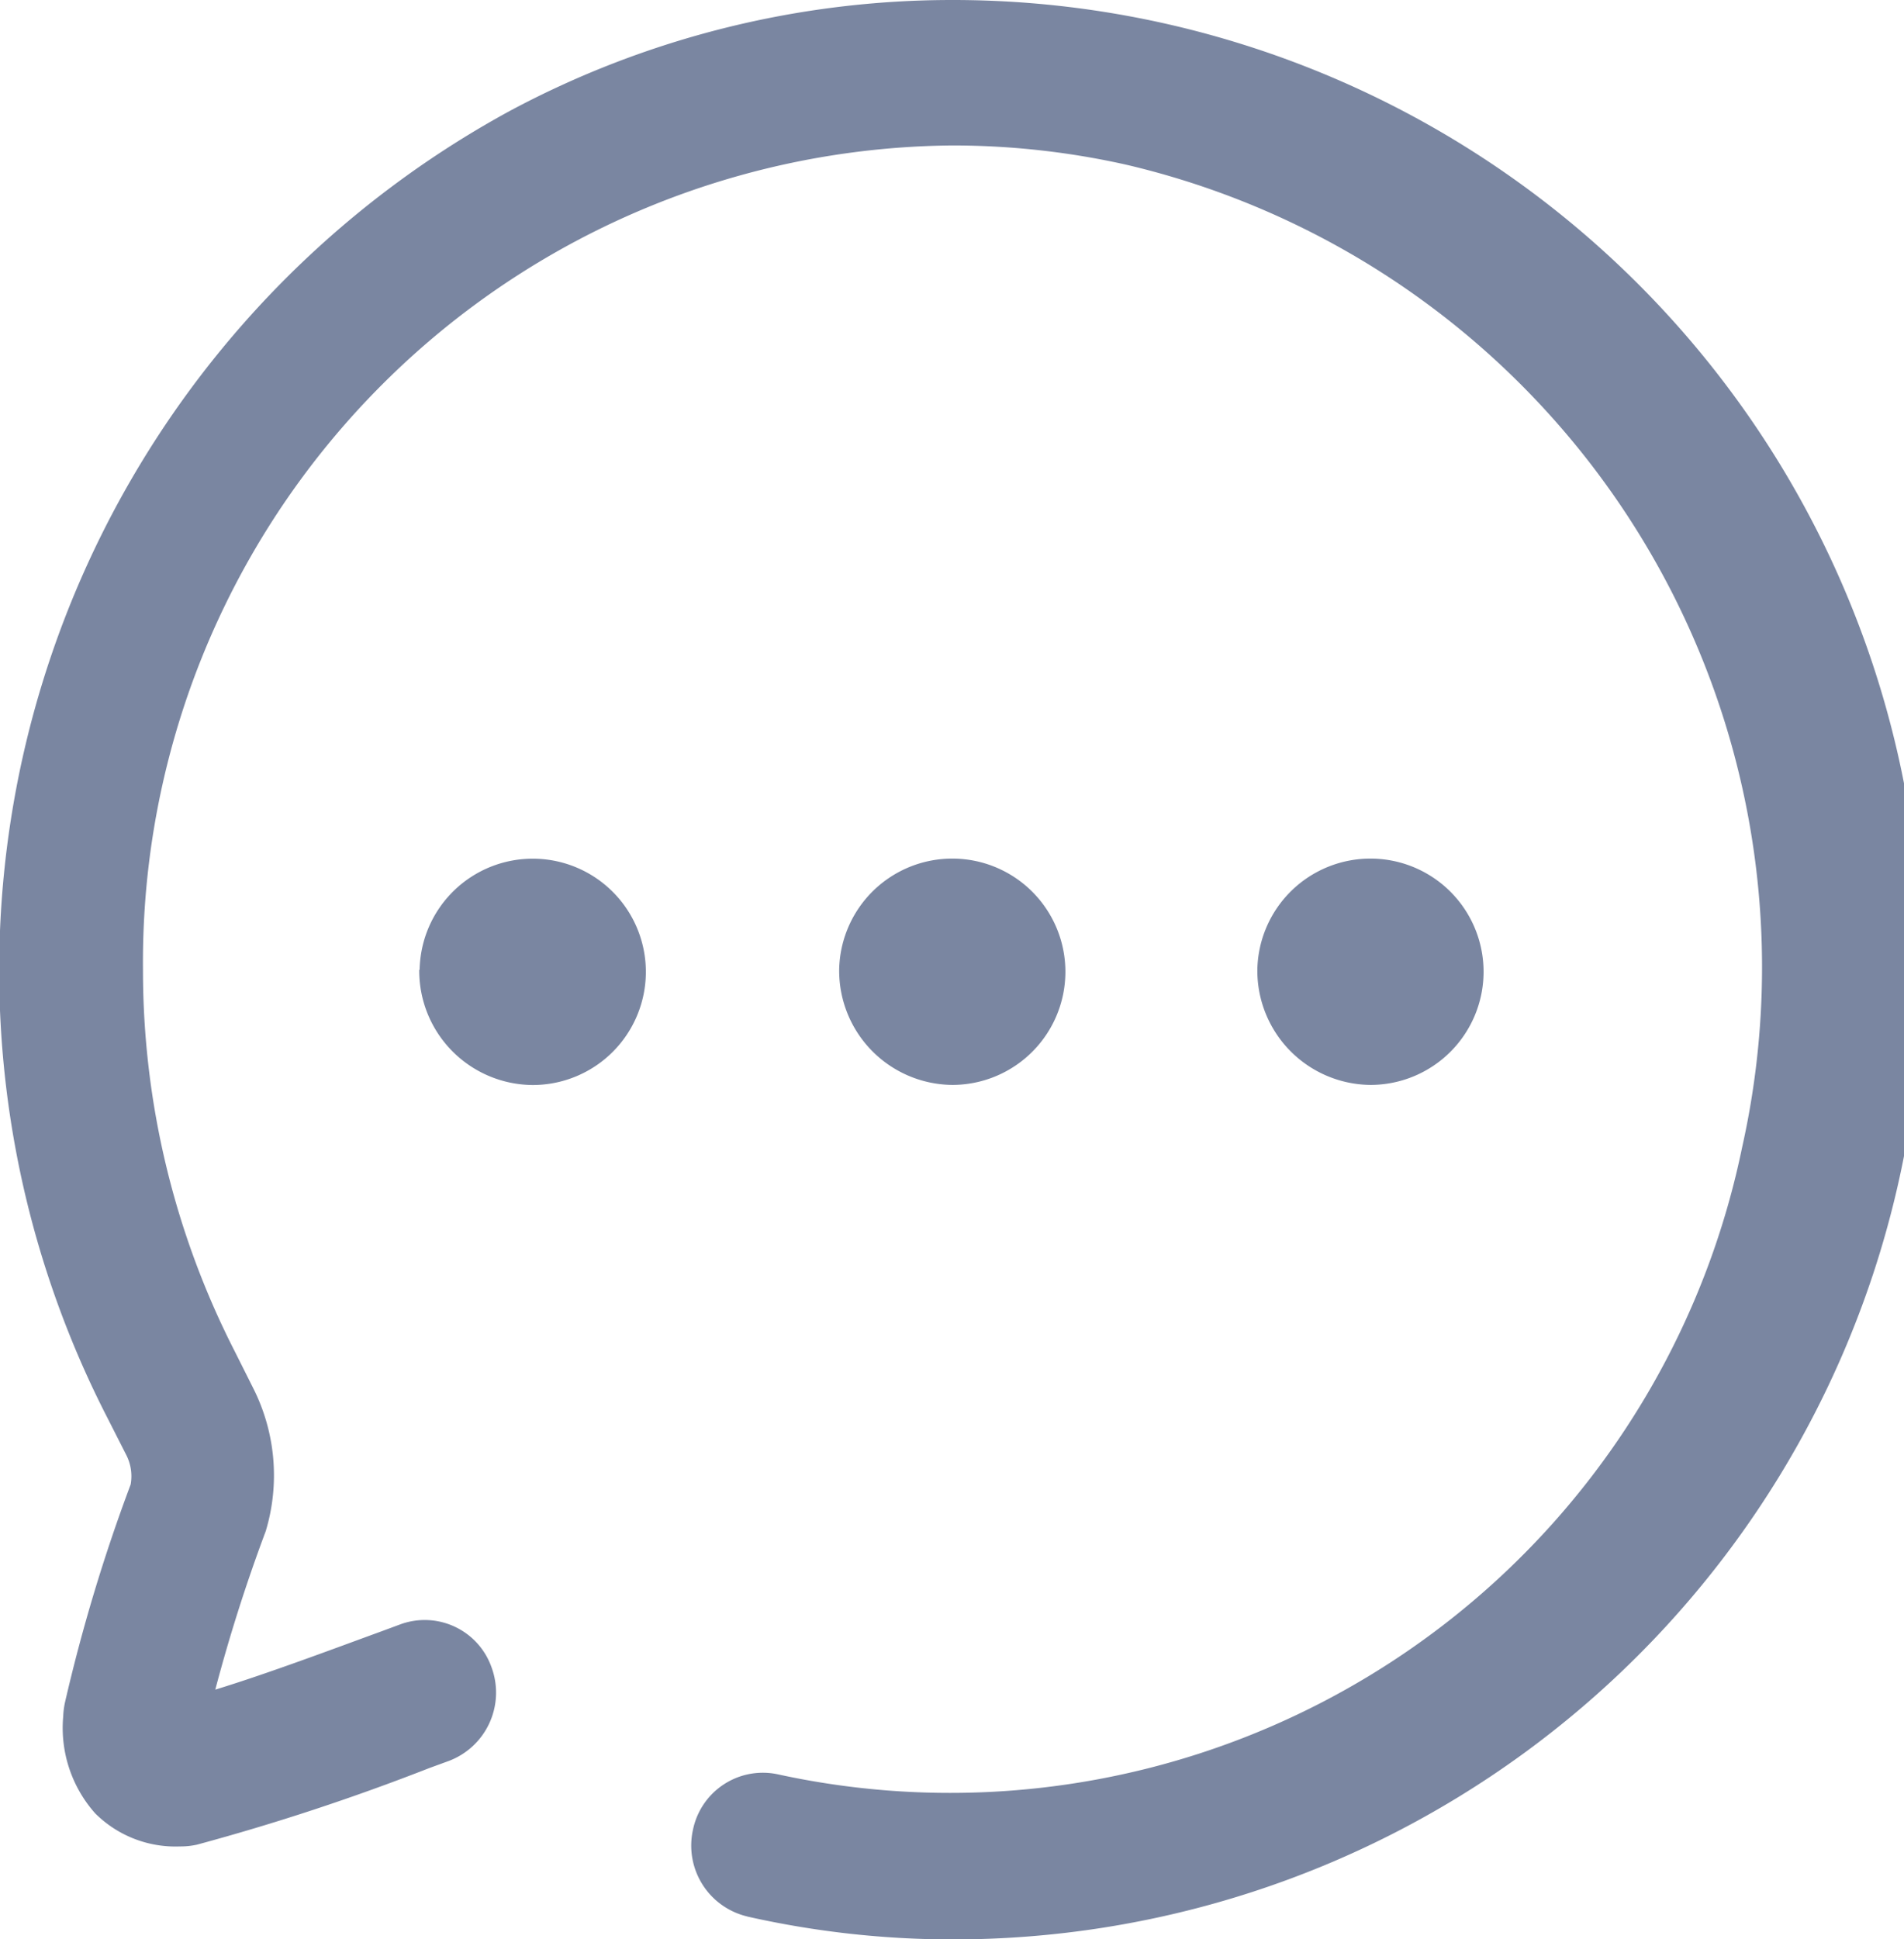 <svg xmlns="http://www.w3.org/2000/svg" width="19.642" height="19.997" viewBox="0 0 19.642 19.997">
  <path id="chat_icon" data-name="chat icon" d="M47.851,640.763a.751.751,0,0,1-.559-.895.736.736,0,0,1,.878-.57h0a8.342,8.342,0,0,0,9.945-6.466A8.5,8.5,0,0,0,51.768,622.7a8.191,8.191,0,0,0-1.8-.2h-.006A8.422,8.422,0,0,0,41.618,631a8.629,8.629,0,0,0,.946,3.934l.188.375a1.994,1.994,0,0,1,.132,1.482q-.3.8-.52,1.633c.551-.169,1.22-.421,1.711-.6l.2-.074a.731.731,0,0,1,.941.45.753.753,0,0,1-.442.959l-.2.073a23.22,23.22,0,0,1-2.4.791.781.781,0,0,1-.174.018,1.173,1.173,0,0,1-.874-.34,1.325,1.325,0,0,1-.331-1,.824.824,0,0,1,.019-.148,17.688,17.688,0,0,1,.677-2.245.482.482,0,0,0-.048-.309l-.19-.374a10.091,10.091,0,0,1,4.164-13.489A9.672,9.672,0,0,1,49.964,621h.012a10,10,0,0,1-.009,20,9.653,9.653,0,0,1-2.11-.235ZM53.114,631a1.167,1.167,0,1,1,1.168,1.188A1.178,1.178,0,0,1,53.114,631ZM48.8,631a1.167,1.167,0,1,1,1.168,1.188A1.178,1.178,0,0,1,48.8,631h0Zm-4.328,0a1.167,1.167,0,1,1,1.167,1.189A1.178,1.178,0,0,1,44.468,631Z" transform="translate(-40.143 -621)" fill="#7a86a1"/>
</svg>

